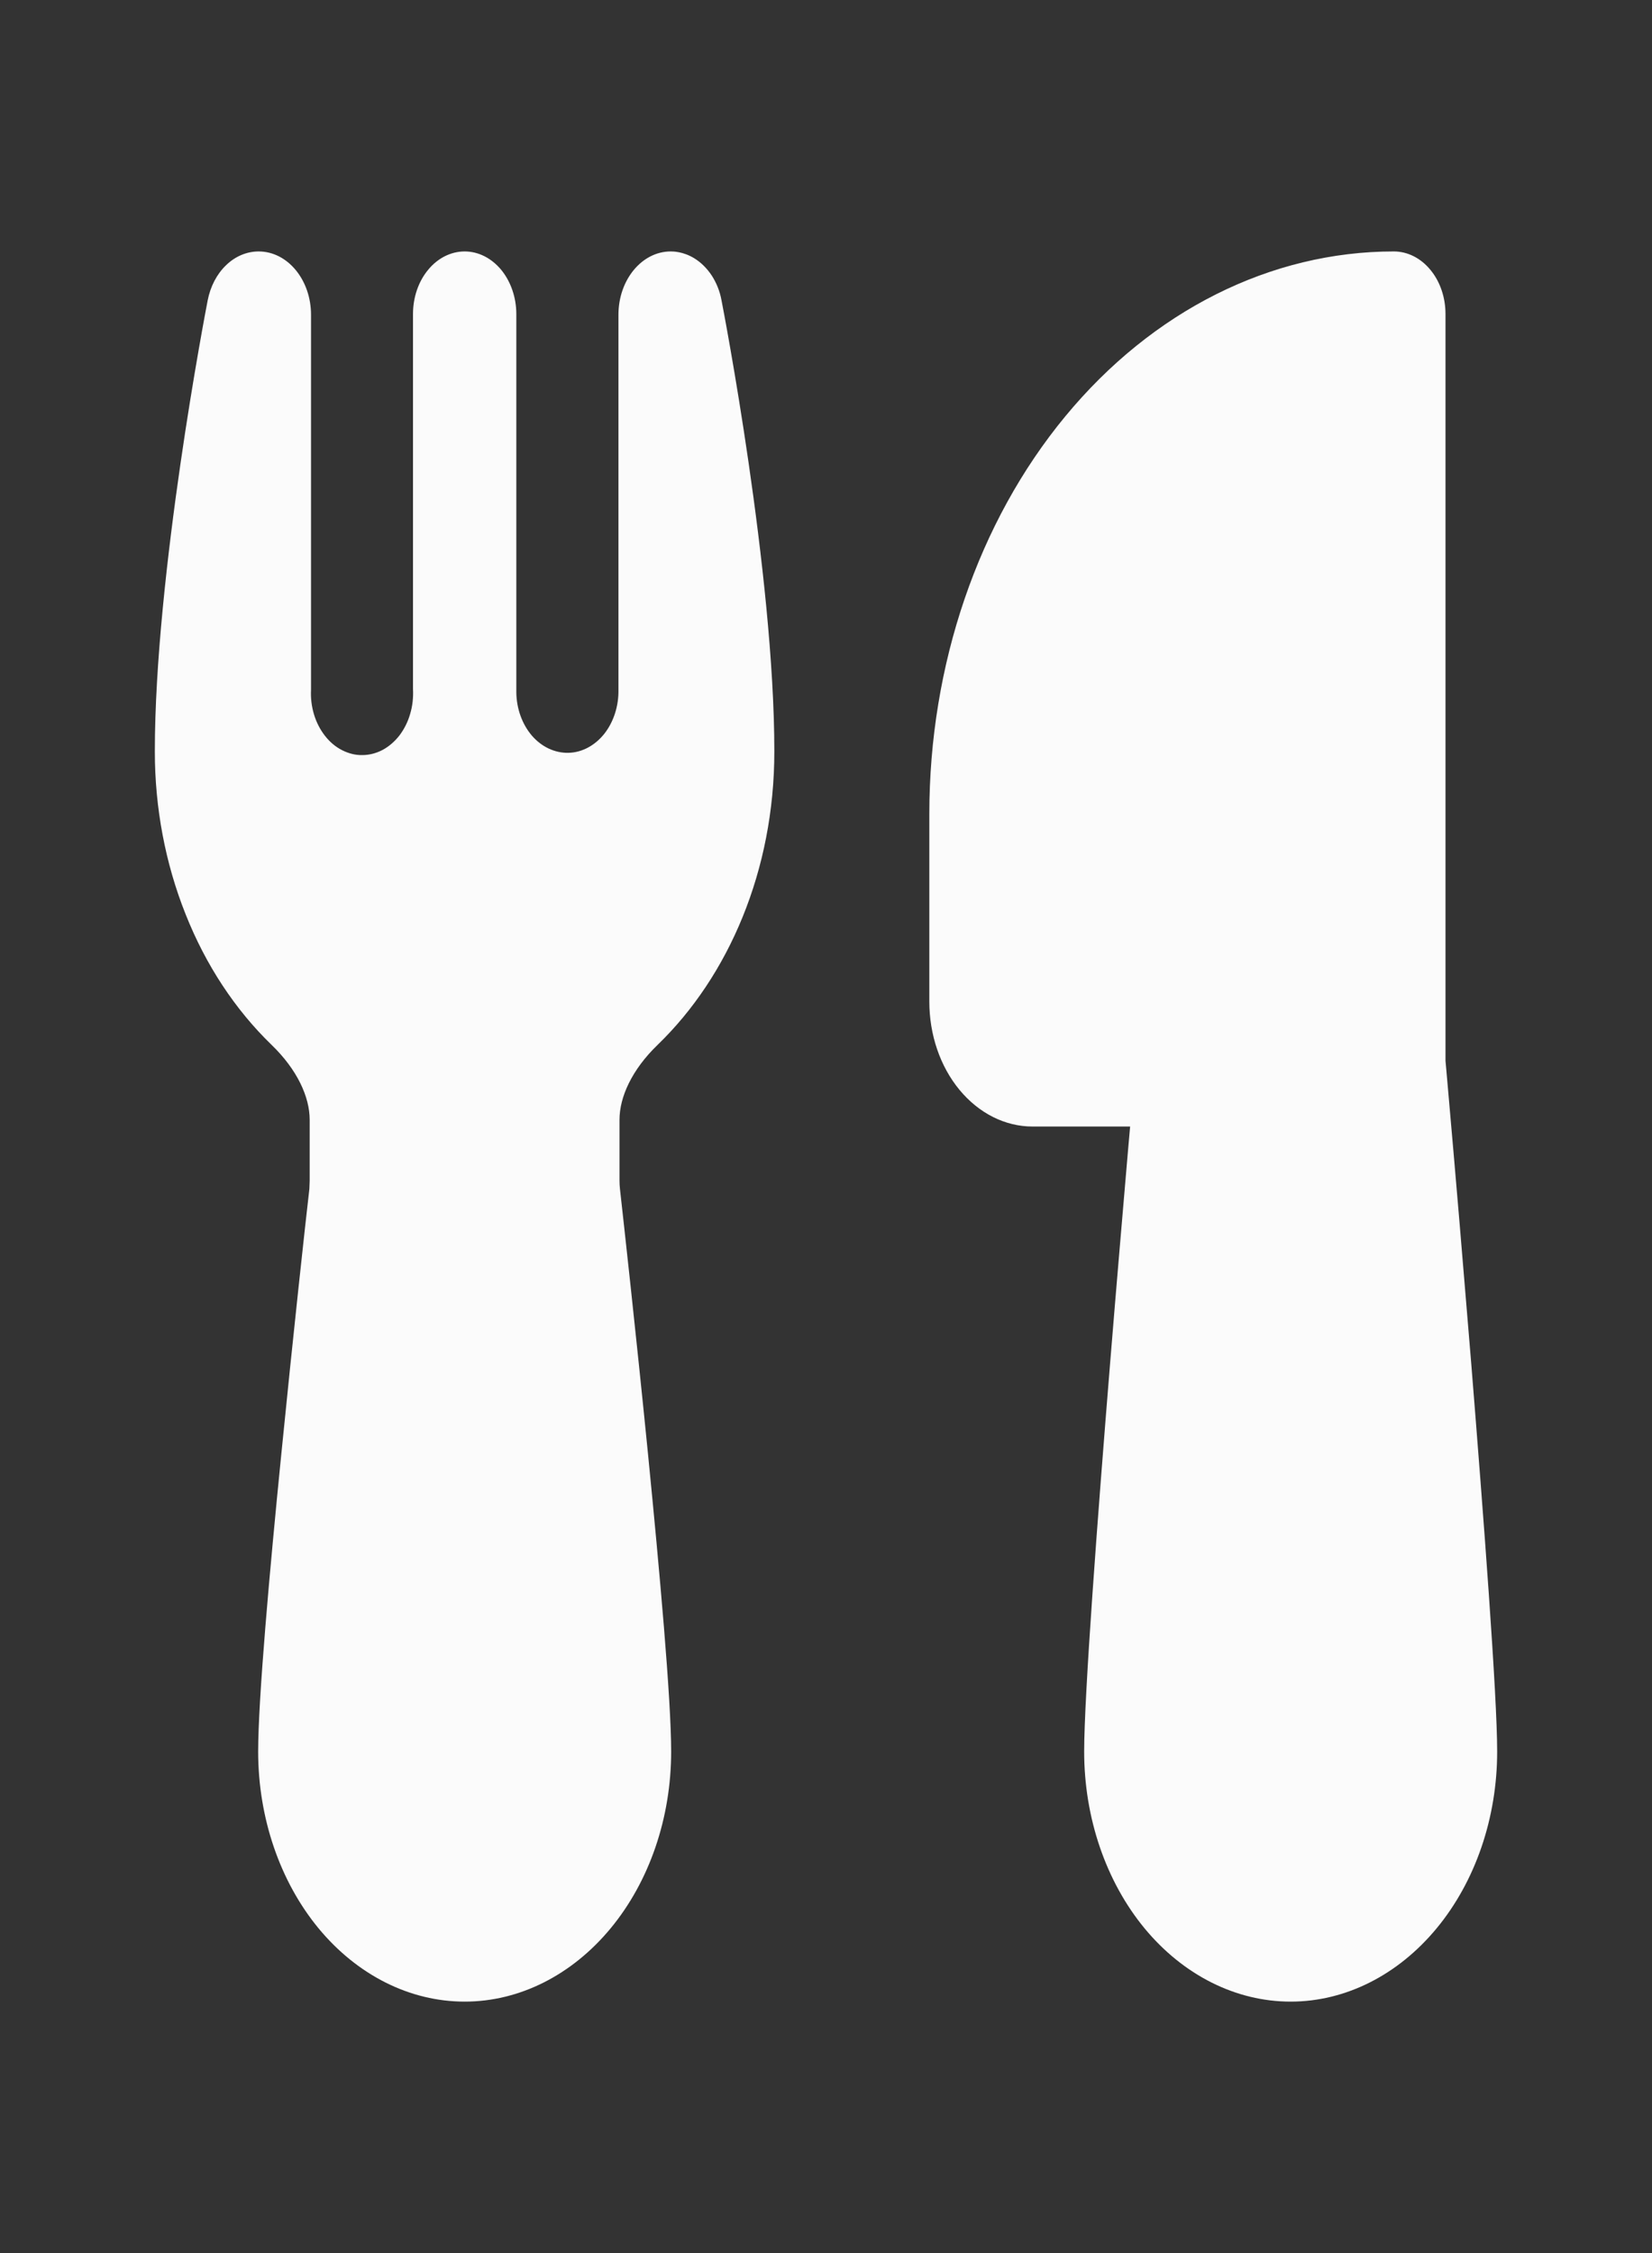 <svg width="11" height="15" viewBox="0 0 11 15" fill="none" xmlns="http://www.w3.org/2000/svg">
<rect x="0" y="0" width="11" height="15" fill="#333333" stroke="none"/>
<path d="M4.622 1.719C4.668 1.747 4.707 1.786 4.739 1.834C4.77 1.882 4.793 1.938 4.804 1.998C4.817 2.064 5.156 3.823 5.156 5.003C5.156 5.794 4.852 6.499 4.379 6.956C4.207 7.122 4.125 7.304 4.125 7.455V7.86C4.125 7.879 4.126 7.897 4.128 7.915C4.151 8.121 4.236 8.887 4.315 9.682C4.392 10.462 4.469 11.313 4.469 11.661C4.469 12.103 4.324 12.526 4.066 12.838C3.808 13.15 3.458 13.326 3.094 13.326C2.729 13.326 2.379 13.15 2.121 12.838C1.864 12.526 1.719 12.103 1.719 11.661C1.719 11.312 1.795 10.463 1.873 9.682C1.952 8.887 2.036 8.121 2.06 7.915L2.062 7.86V7.455C2.062 7.304 1.98 7.122 1.808 6.956C1.566 6.722 1.37 6.425 1.236 6.087C1.101 5.749 1.031 5.379 1.031 5.003C1.031 3.827 1.368 2.077 1.383 1.999C1.401 1.907 1.444 1.824 1.506 1.765C1.567 1.706 1.644 1.674 1.722 1.674C1.915 1.674 2.071 1.863 2.071 2.096V4.591C2.068 4.648 2.075 4.704 2.091 4.757C2.107 4.81 2.132 4.858 2.164 4.899C2.196 4.94 2.234 4.972 2.277 4.994C2.32 5.016 2.366 5.028 2.412 5.027C2.459 5.027 2.505 5.015 2.547 4.993C2.59 4.97 2.628 4.937 2.66 4.896C2.691 4.855 2.716 4.806 2.731 4.753C2.747 4.7 2.753 4.643 2.75 4.587V2.091C2.75 1.98 2.786 1.874 2.851 1.796C2.915 1.718 3.003 1.674 3.094 1.674C3.185 1.674 3.272 1.718 3.337 1.796C3.401 1.874 3.438 1.98 3.438 2.091V4.609C3.439 4.718 3.477 4.822 3.542 4.898C3.607 4.973 3.695 5.014 3.785 5.012C3.875 5.01 3.961 4.964 4.024 4.885C4.086 4.806 4.12 4.701 4.118 4.591V2.095C4.118 1.863 4.274 1.674 4.466 1.674C4.481 1.674 4.548 1.674 4.622 1.719ZM6.188 5.42C6.188 4.426 6.513 3.474 7.094 2.771C7.674 2.069 8.461 1.674 9.281 1.674C9.372 1.674 9.46 1.718 9.524 1.796C9.589 1.874 9.625 1.98 9.625 2.091V7.062L9.638 7.209C9.693 7.83 9.745 8.451 9.796 9.073C9.88 10.118 9.969 11.29 9.969 11.661C9.969 12.103 9.824 12.526 9.566 12.838C9.308 13.15 8.958 13.326 8.594 13.326C8.229 13.326 7.879 13.15 7.621 12.838C7.364 12.526 7.219 12.103 7.219 11.661C7.219 11.29 7.307 10.118 7.392 9.073C7.435 8.543 7.479 8.035 7.511 7.659L7.525 7.5H6.875C6.693 7.5 6.518 7.412 6.389 7.256C6.26 7.1 6.188 6.889 6.188 6.668V5.42Z" fill="#FBFBFB"/>
</svg>
